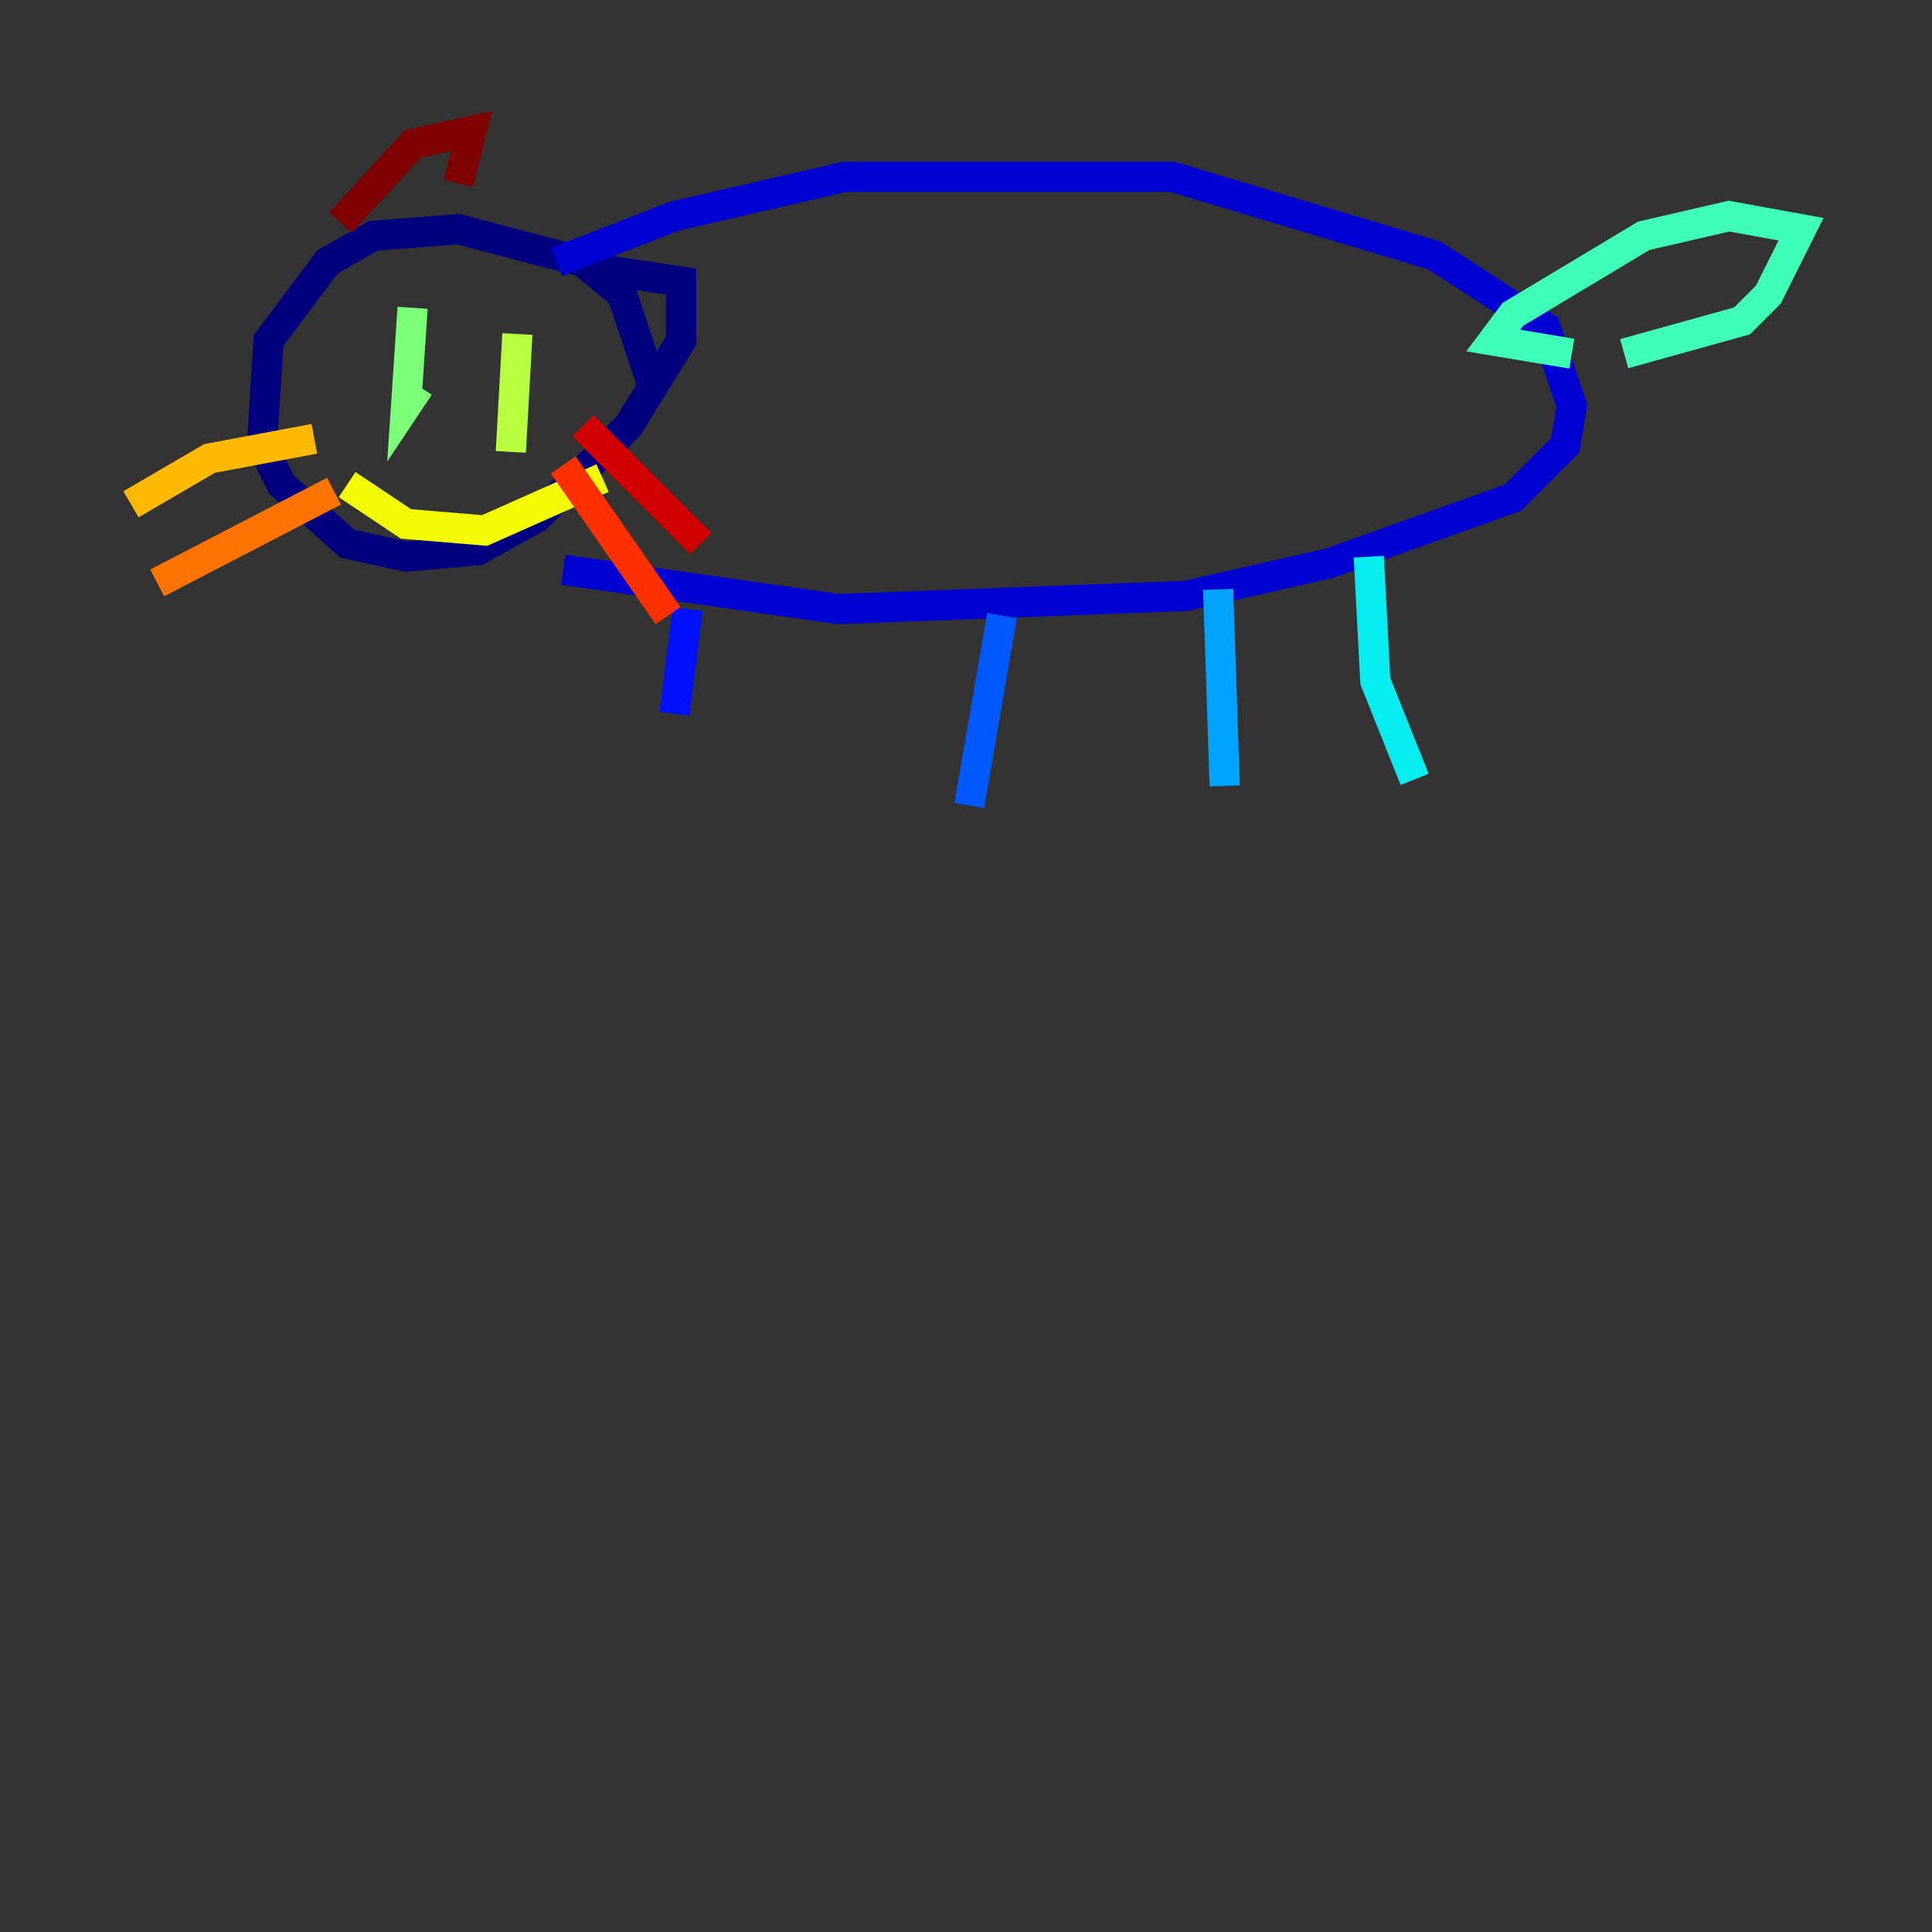 <?xml version="1.0" encoding="utf-8" ?>
<svg baseProfile="tiny" height="128" version="1.2" viewBox="0,0,128,128" width="128" xmlns="http://www.w3.org/2000/svg" xmlns:ev="http://www.w3.org/2001/xml-events" xmlns:xlink="http://www.w3.org/1999/xlink"><rect x="0" y="0" width="128" height="128" fill="#333333" stroke="none"/><defs /><polyline fill="none" points="43.39,26.034 41.22,19.525 38.617,17.356 30.373,15.186 24.732,15.62 21.695,17.356 17.79,22.563 17.356,29.505 18.658,32.108 22.997,36.014 26.902,36.881 31.675,36.447 35.58,34.278 41.654,28.203 45.125,22.563 45.125,18.658 39.485,17.79" stroke="#00007f" stroke-width="2" /><polyline fill="none" points="37.315,37.749 55.539,40.352 78.536,39.485 88.081,37.315 100.231,32.976 103.702,29.505 104.136,26.902 102.4,21.695 95.024,16.922 77.668,11.715 55.973,11.715 44.691,14.319 36.881,17.356" stroke="#0000d1" stroke-width="2" /><polyline fill="none" points="45.559,40.352 44.691,47.295" stroke="#0010ff" stroke-width="2" /><polyline fill="none" points="66.386,40.786 64.217,53.37" stroke="#0058ff" stroke-width="2" /><polyline fill="none" points="80.705,39.051 81.139,52.068" stroke="#00a4ff" stroke-width="2" /><polyline fill="none" points="90.685,36.881 91.119,45.125 93.722,51.634" stroke="#05ecf1" stroke-width="2" /><polyline fill="none" points="107.607,23.43 115.417,21.261 117.153,19.525 119.322,15.186 114.549,14.319 108.909,15.62 100.231,20.827 98.929,22.563 104.136,23.43" stroke="#3fffb7" stroke-width="2" /><polyline fill="none" points="27.336,20.393 26.902,26.902 27.77,25.6" stroke="#7cff79" stroke-width="2" /><polyline fill="none" points="34.278,22.129 33.844,29.939" stroke="#b7ff3f" stroke-width="2" /><polyline fill="none" points="22.997,32.108 26.902,34.712 32.108,35.146 39.919,31.675" stroke="#f1fc05" stroke-width="2" /><polyline fill="none" points="20.827,29.071 13.885,30.373 8.678,33.41" stroke="#ffb900" stroke-width="2" /><polyline fill="none" points="22.129,32.542 10.414,38.617" stroke="#ff7300" stroke-width="2" /><polyline fill="none" points="37.315,30.807 44.258,40.786" stroke="#ff3000" stroke-width="2" /><polyline fill="none" points="38.617,28.203 46.427,36.014" stroke="#d10000" stroke-width="2" /><polyline fill="none" points="22.563,14.752 27.336,9.546 31.241,8.678 30.373,12.149" stroke="#7f0000" stroke-width="2" /></svg>